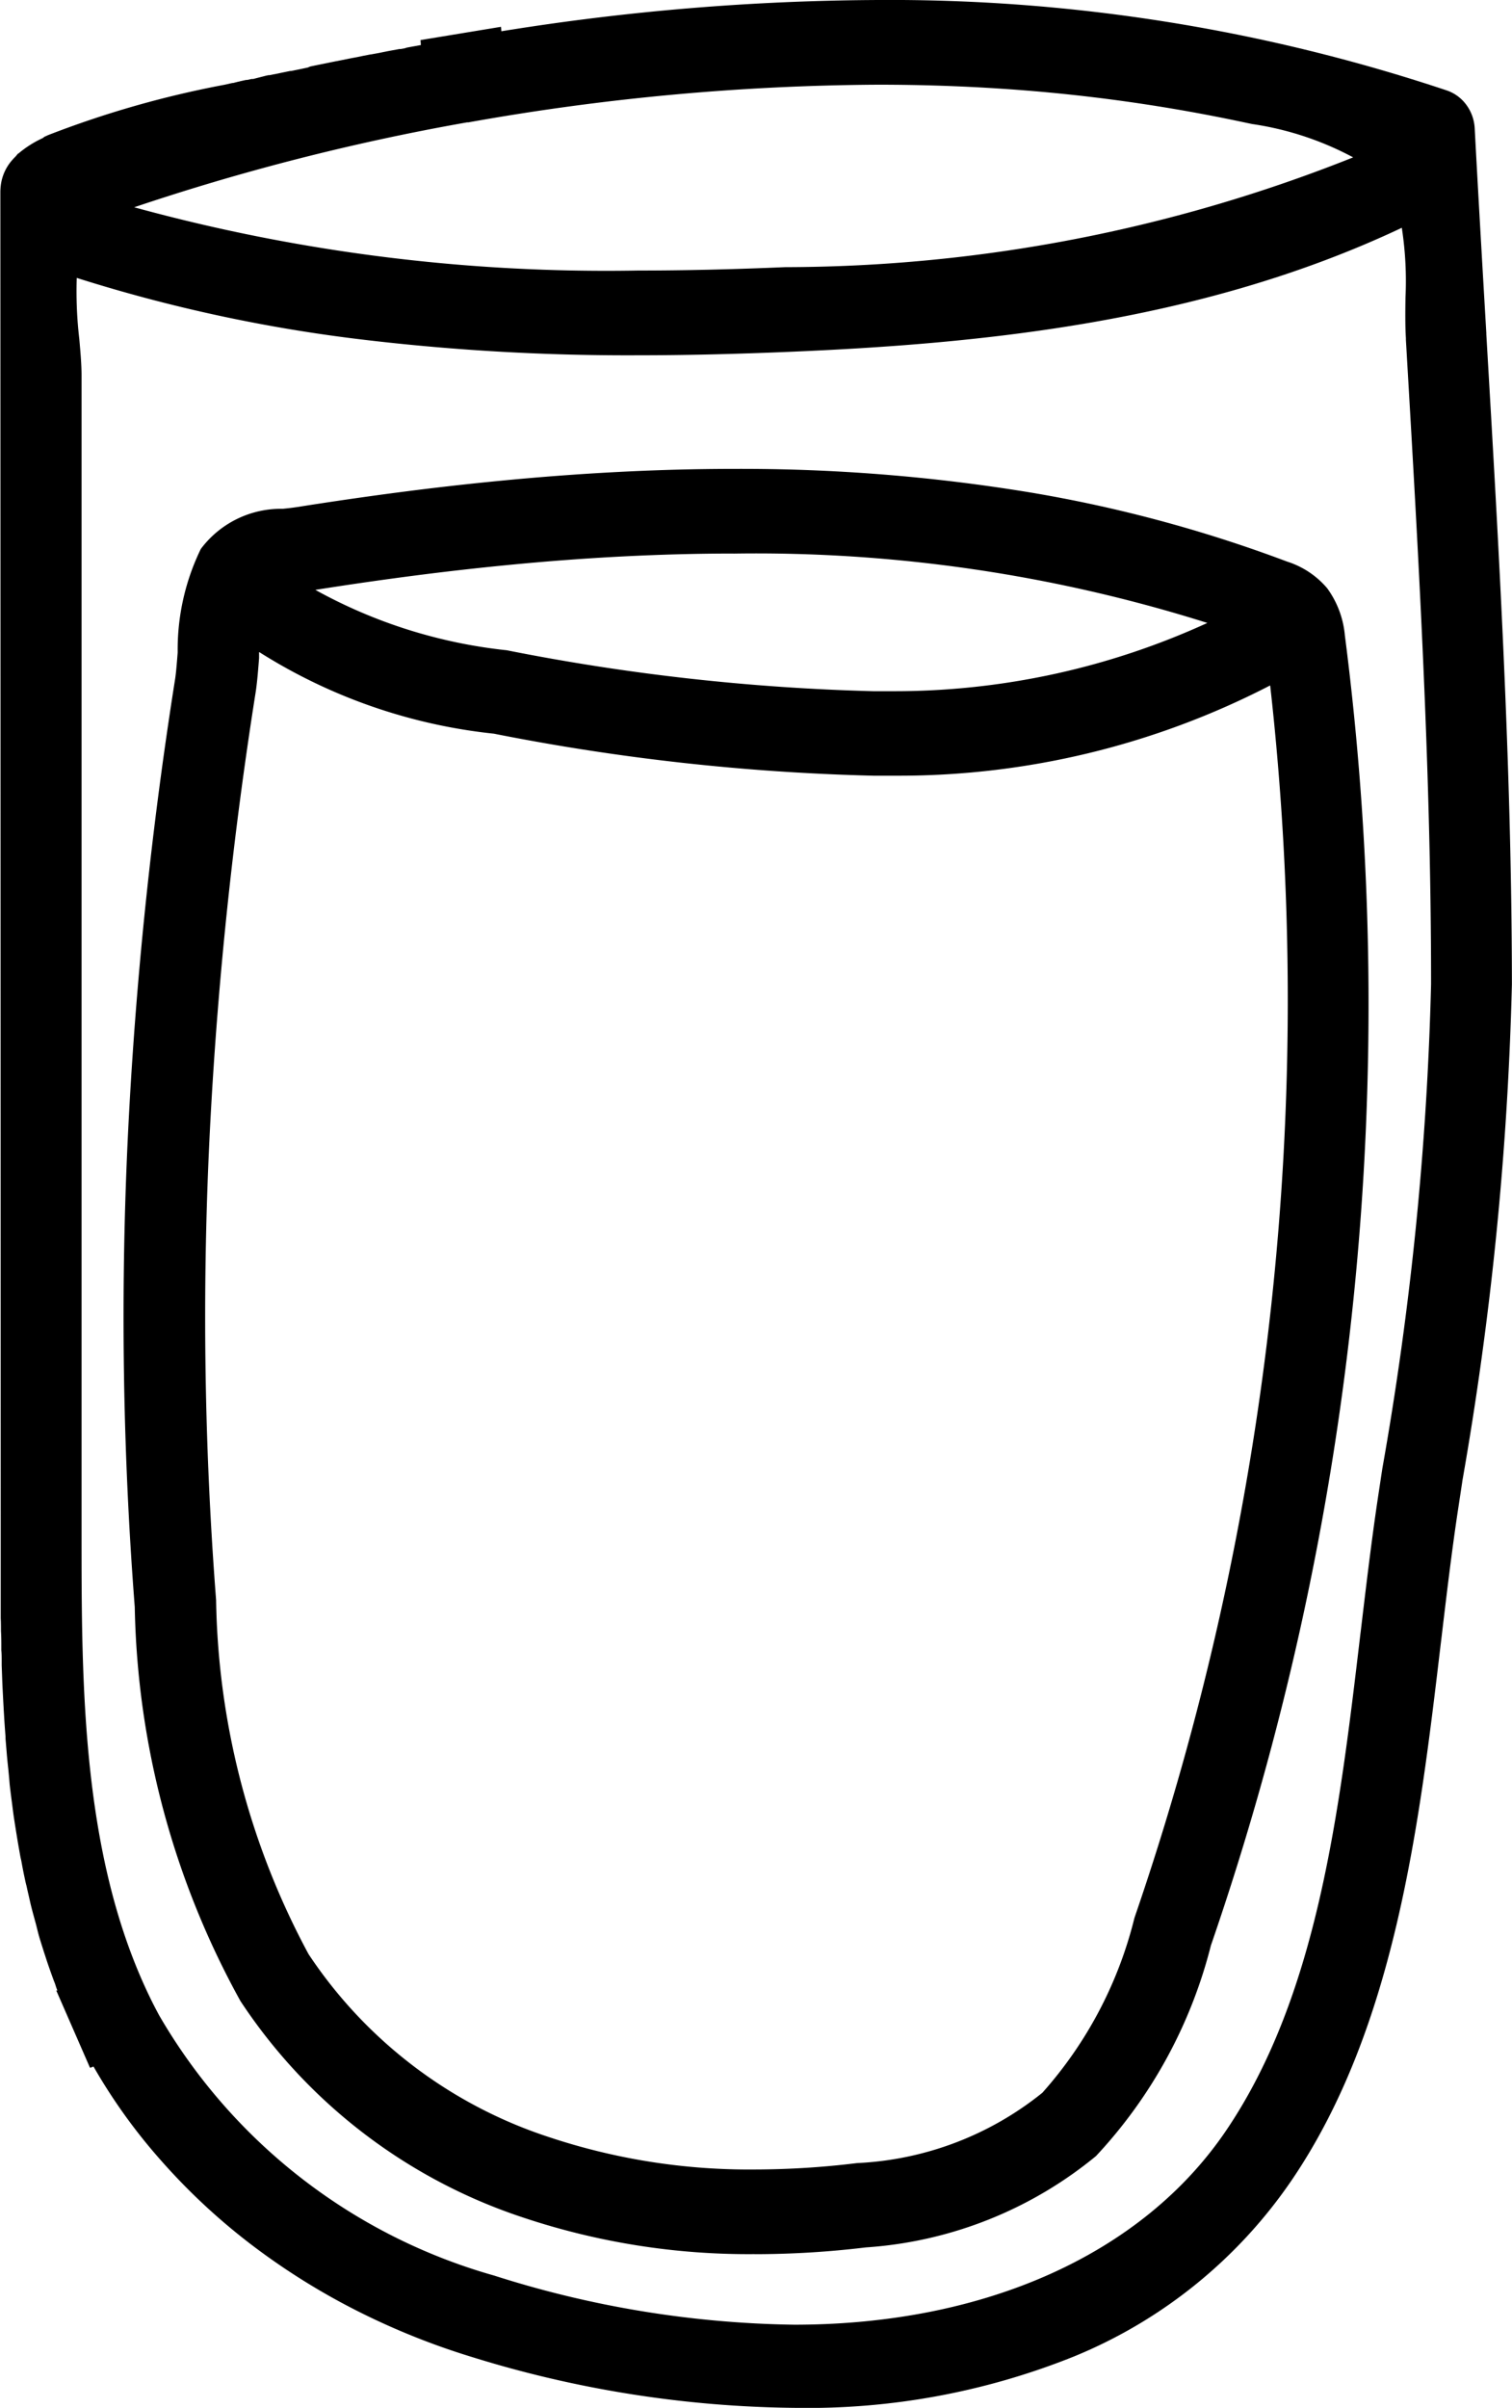 <svg xmlns="http://www.w3.org/2000/svg" width="29.555" height="47.049" viewBox="0 0 29.555 47.049">
  <path id="Subtraction_4" data-name="Subtraction 4" d="M15.552,47.049a21.961,21.961,0,0,1-6.347-1,14.1,14.1,0,0,1-2.3-.934,13.346,13.346,0,0,1-2.036-1.289,12.258,12.258,0,0,1-1.712-1.6A11.023,11.023,0,0,1,1.828,40.38l-.063.023-.006,0L1.1,38.894l.009,0,.012,0c-.012-.032-.024-.064-.035-.1s-.019-.055-.03-.082l-.015-.04c-.028-.077-.057-.157-.084-.236-.036-.1-.07-.211-.1-.3l-.007-.023c-.027-.086-.056-.175-.082-.263S.723,37.673.7,37.588l-.012-.044-.021-.077v0c-.019-.069-.038-.14-.056-.211S.575,37.1.558,37.027l-.019-.082-.022-.1C.5,36.785.488,36.72.474,36.657c-.021-.1-.04-.2-.058-.3L.4,36.287c-.028-.153-.055-.309-.082-.478l-.016-.1c-.012-.077-.025-.157-.036-.235s-.019-.144-.028-.214l-.01-.077c-.014-.106-.027-.21-.039-.316C.184,34.8.177,34.721.17,34.649l-.007-.073-.006-.055c-.009-.085-.018-.173-.025-.259s-.016-.194-.024-.288l0-.04h0c-.007-.09-.014-.184-.02-.276s-.011-.184-.017-.274v-.007c-.007-.123-.012-.224-.017-.32s-.009-.184-.012-.273-.006-.163-.009-.242l0-.082c0-.071,0-.144-.007-.214h0V32.2c0-.11,0-.22-.007-.327v-.007c0-.08,0-.162-.005-.244q0-.08,0-.159v-.008q0-.092,0-.184,0-.057,0-.113v0c0-.033,0-.066,0-.1,0-.093,0-.185,0-.275v0q0-.061,0-.121V30.5c0-.18,0-.36,0-.535L.007,3.754a1.079,1.079,0,0,1,.009-.136.043.043,0,0,1,0,0s0,0,0,0a.915.915,0,0,1,.205-.47c.028-.033.052-.059.076-.083S.335,3.019.354,3h0l0,0h0l.006,0a2.066,2.066,0,0,1,.472-.3L.873,2.67.9,2.659h0l.033-.016a19.421,19.421,0,0,1,3.461-.988l.15-.034.016,0L4.641,1.6l.034-.007h0L4.7,1.586l.11-.024.021,0,.088-.019.019,0,.012,0h0L5.2,1.479l.046-.01h0l.023,0,.092-.019h.006l.087-.018.037-.008.029-.006.15-.031h0l.022,0,.054-.011.039-.008h0l.03-.006.172-.036.032-.007h0L6.061,1.3l.081-.017h0l.133-.027.075-.015L6.5,1.21l.06-.012.029-.005.189-.038.045-.009h0l.054-.011.044-.008h0l.054-.01.1-.021.04-.008h0l.062-.012.068-.013h.008l.1-.018.064-.012L7.5,1.016h0l.051-.01L7.579,1,7.808.958l.013,0,.013,0,.08-.015h0L7.953.93,8.227.88,8.22.783,9.793.524v0L9.8.611A47.346,47.346,0,0,1,17.177,0a34.353,34.353,0,0,1,11.1,1.766.79.79,0,0,1,.385.282.845.845,0,0,1,.164.46c.071,1.33.15,2.686.227,4v.022c.243,4.147.495,8.435.5,12.653v.053a65.312,65.312,0,0,1-.971,9.716v.007l-.08.527c-.124.818-.224,1.662-.33,2.555l-.011.089v0c-.415,3.5-.886,7.476-2.9,10.452A9.509,9.509,0,0,1,21,46.042,13.964,13.964,0,0,1,15.552,47.049ZM1.5,5.43A8,8,0,0,0,1.55,6.623c.023.259.044.5.044.709q0,.772,0,1.543,0,.624,0,1.247,0,1.763,0,3.526t0,3.524c0,5.124,0,9.069,0,12.791,0,2.943,0,6.278,1.319,9.028.065.138.135.27.195.383a11.034,11.034,0,0,0,6.551,5.09,20.128,20.128,0,0,0,5.865.96h0c3.735,0,6.814-1.384,8.447-3.8,1.785-2.638,2.21-6.23,2.621-9.7l.006-.047c.11-.922.213-1.794.342-2.65l.08-.529a63.074,63.074,0,0,0,.953-9.466V19.18c0-4.164-.251-8.423-.492-12.541l0-.031c-.015-.254-.012-.516-.008-.793a6.818,6.818,0,0,0-.072-1.364c-3.936,1.859-8.264,2.268-11.979,2.424-1.077.045-2.039.067-2.943.067a43.715,43.715,0,0,1-5.34-.3A30.35,30.35,0,0,1,1.5,5.43ZM17.164,1.655A46.811,46.811,0,0,0,9.2,2.383l-.043.008h0l-.027,0-.057.01A44.767,44.767,0,0,0,2.623,4.05a34.864,34.864,0,0,0,9.852,1.236c.885,0,1.825-.021,2.875-.066a30.065,30.065,0,0,0,11.1-2.145A6.034,6.034,0,0,0,24.5,2.427l-.008,0-.2-.042A33.1,33.1,0,0,0,19.6,1.735C18.808,1.682,17.988,1.655,17.164,1.655Zm-2.416,42.39a13.9,13.9,0,0,1-4.534-.719A10.591,10.591,0,0,1,4.7,39.1a16.541,16.541,0,0,1-2.066-7.7,73.408,73.408,0,0,1-.112-9.635,82.916,82.916,0,0,1,.9-8.491c.02-.125.035-.319.051-.523l0-.024v0a4.486,4.486,0,0,1,.452-2,1.954,1.954,0,0,1,1.6-.785c.092-.009.191-.02.287-.035C7.207,9.687,8.485,9.52,9.721,9.4c1.607-.158,3.164-.238,4.63-.238a34.8,34.8,0,0,1,5.73.451,26.8,26.8,0,0,1,5.077,1.36,1.7,1.7,0,0,1,.785.522,1.842,1.842,0,0,1,.345.92,56.4,56.4,0,0,1-2.619,25.6,9.391,9.391,0,0,1-2.246,4.114,7.908,7.908,0,0,1-4.5,1.785A18.181,18.181,0,0,1,14.748,44.046Zm-9.684-31.3c0,.021,0,.041,0,.061s0,.037,0,.054c-.021.27-.039.492-.069.681a81.383,81.383,0,0,0-.88,8.314,71.816,71.816,0,0,0,.109,9.409,15.07,15.07,0,0,0,1.807,6.919,8.988,8.988,0,0,0,4.69,3.572,12.374,12.374,0,0,0,4.036.636,16.547,16.547,0,0,0,1.995-.125,6.227,6.227,0,0,0,3.623-1.374,8.012,8.012,0,0,0,1.8-3.417,55.138,55.138,0,0,0,2.653-24.082,15.8,15.8,0,0,1-7.327,1.764c-.138,0-.283,0-.43,0a43.49,43.49,0,0,1-7.416-.821,10.664,10.664,0,0,1-4.585-1.593Zm9.276-1.929c-1.413,0-2.917.077-4.47.23-1.166.114-2.379.271-3.706.48a9.862,9.862,0,0,0,3.742,1.18,42.293,42.293,0,0,0,7.165.8c.132,0,.265,0,.395,0A14.687,14.687,0,0,0,23.6,12.172,29.315,29.315,0,0,0,14.34,10.817Z" fill="#000000"/>
</svg>
